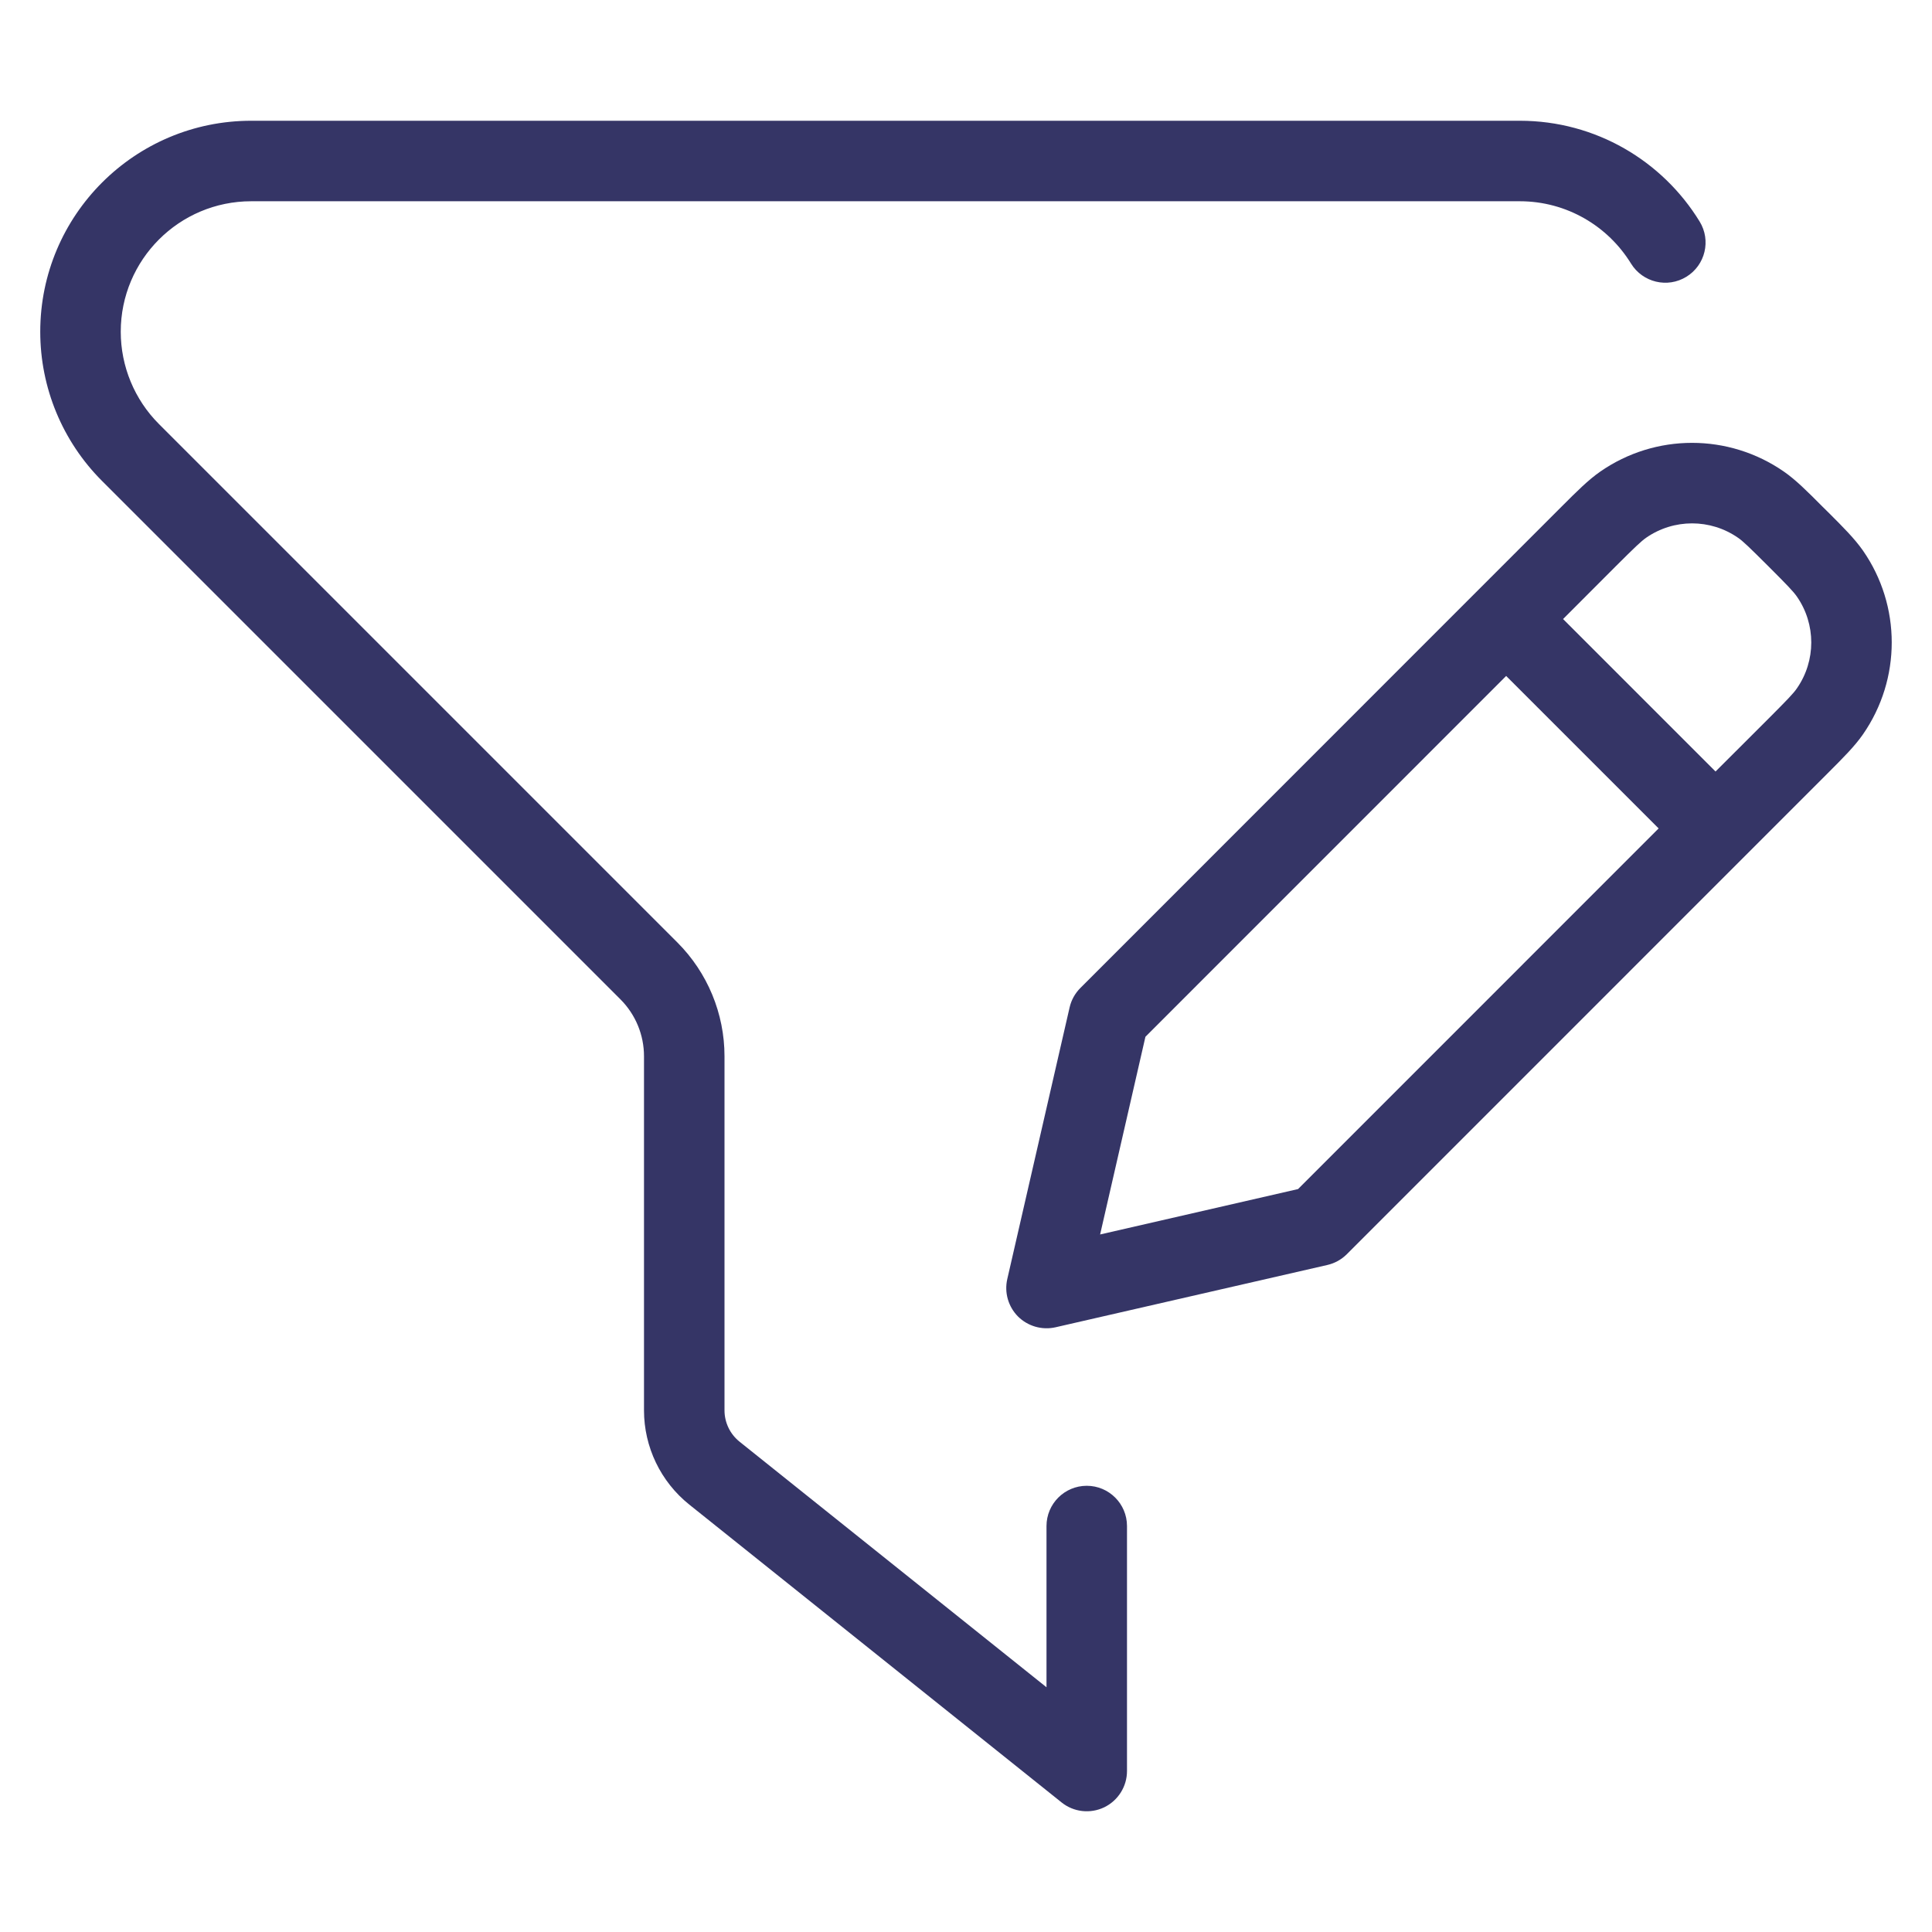 <svg width="24" height="24" viewBox="0 0 24 24" fill="none" xmlns="http://www.w3.org/2000/svg">
<path d="M0.5 4.121C0.5 2.674 1.674 1.5 3.121 1.5H18.879C19.825 1.5 20.653 2.001 21.113 2.751C21.258 2.986 21.184 3.294 20.949 3.438C20.714 3.583 20.406 3.509 20.261 3.274C19.975 2.809 19.463 2.5 18.879 2.5H3.121C2.226 2.5 1.5 3.226 1.5 4.121C1.5 4.551 1.671 4.964 1.975 5.268L8.414 11.707C8.789 12.082 9 12.591 9 13.121V17.52C9 17.671 9.069 17.815 9.188 17.91L13 20.96V18.957C13 18.681 13.224 18.457 13.5 18.457C13.776 18.457 14 18.681 14 18.957V22C14 22.192 13.89 22.367 13.717 22.451C13.543 22.534 13.338 22.511 13.188 22.391L8.563 18.691C8.207 18.406 8 17.975 8 17.52V13.121C8 12.856 7.895 12.602 7.707 12.414L1.268 5.975C0.776 5.483 0.5 4.817 0.5 4.121Z" fill="#353566"/>
<path fill-rule="evenodd" clip-rule="evenodd" d="M19.878 5.859C20.564 5.382 21.474 5.382 22.161 5.859C22.308 5.961 22.45 6.103 22.64 6.294L22.707 6.36C22.898 6.55 23.039 6.692 23.142 6.839C23.619 7.525 23.619 8.436 23.142 9.123C23.04 9.27 22.898 9.412 22.707 9.603L16.731 15.58C16.664 15.647 16.58 15.693 16.489 15.714L13.112 16.488C12.944 16.526 12.768 16.475 12.646 16.354C12.525 16.232 12.474 16.056 12.513 15.888L13.287 12.515C13.308 12.423 13.354 12.34 13.421 12.273L19.398 6.294C19.589 6.103 19.73 5.962 19.878 5.859ZM21.59 6.68C21.247 6.442 20.792 6.442 20.449 6.68C20.385 6.725 20.311 6.796 20.072 7.034L19.417 7.69L21.311 9.584L21.967 8.929C22.205 8.69 22.277 8.616 22.321 8.552C22.56 8.209 22.56 7.753 22.321 7.41C22.276 7.346 22.205 7.272 21.967 7.034C21.728 6.796 21.654 6.724 21.59 6.68ZM20.604 10.291L18.71 8.397L14.229 12.879L13.666 15.335L16.125 14.771L20.604 10.291Z" fill="#353566"/>
</svg>
